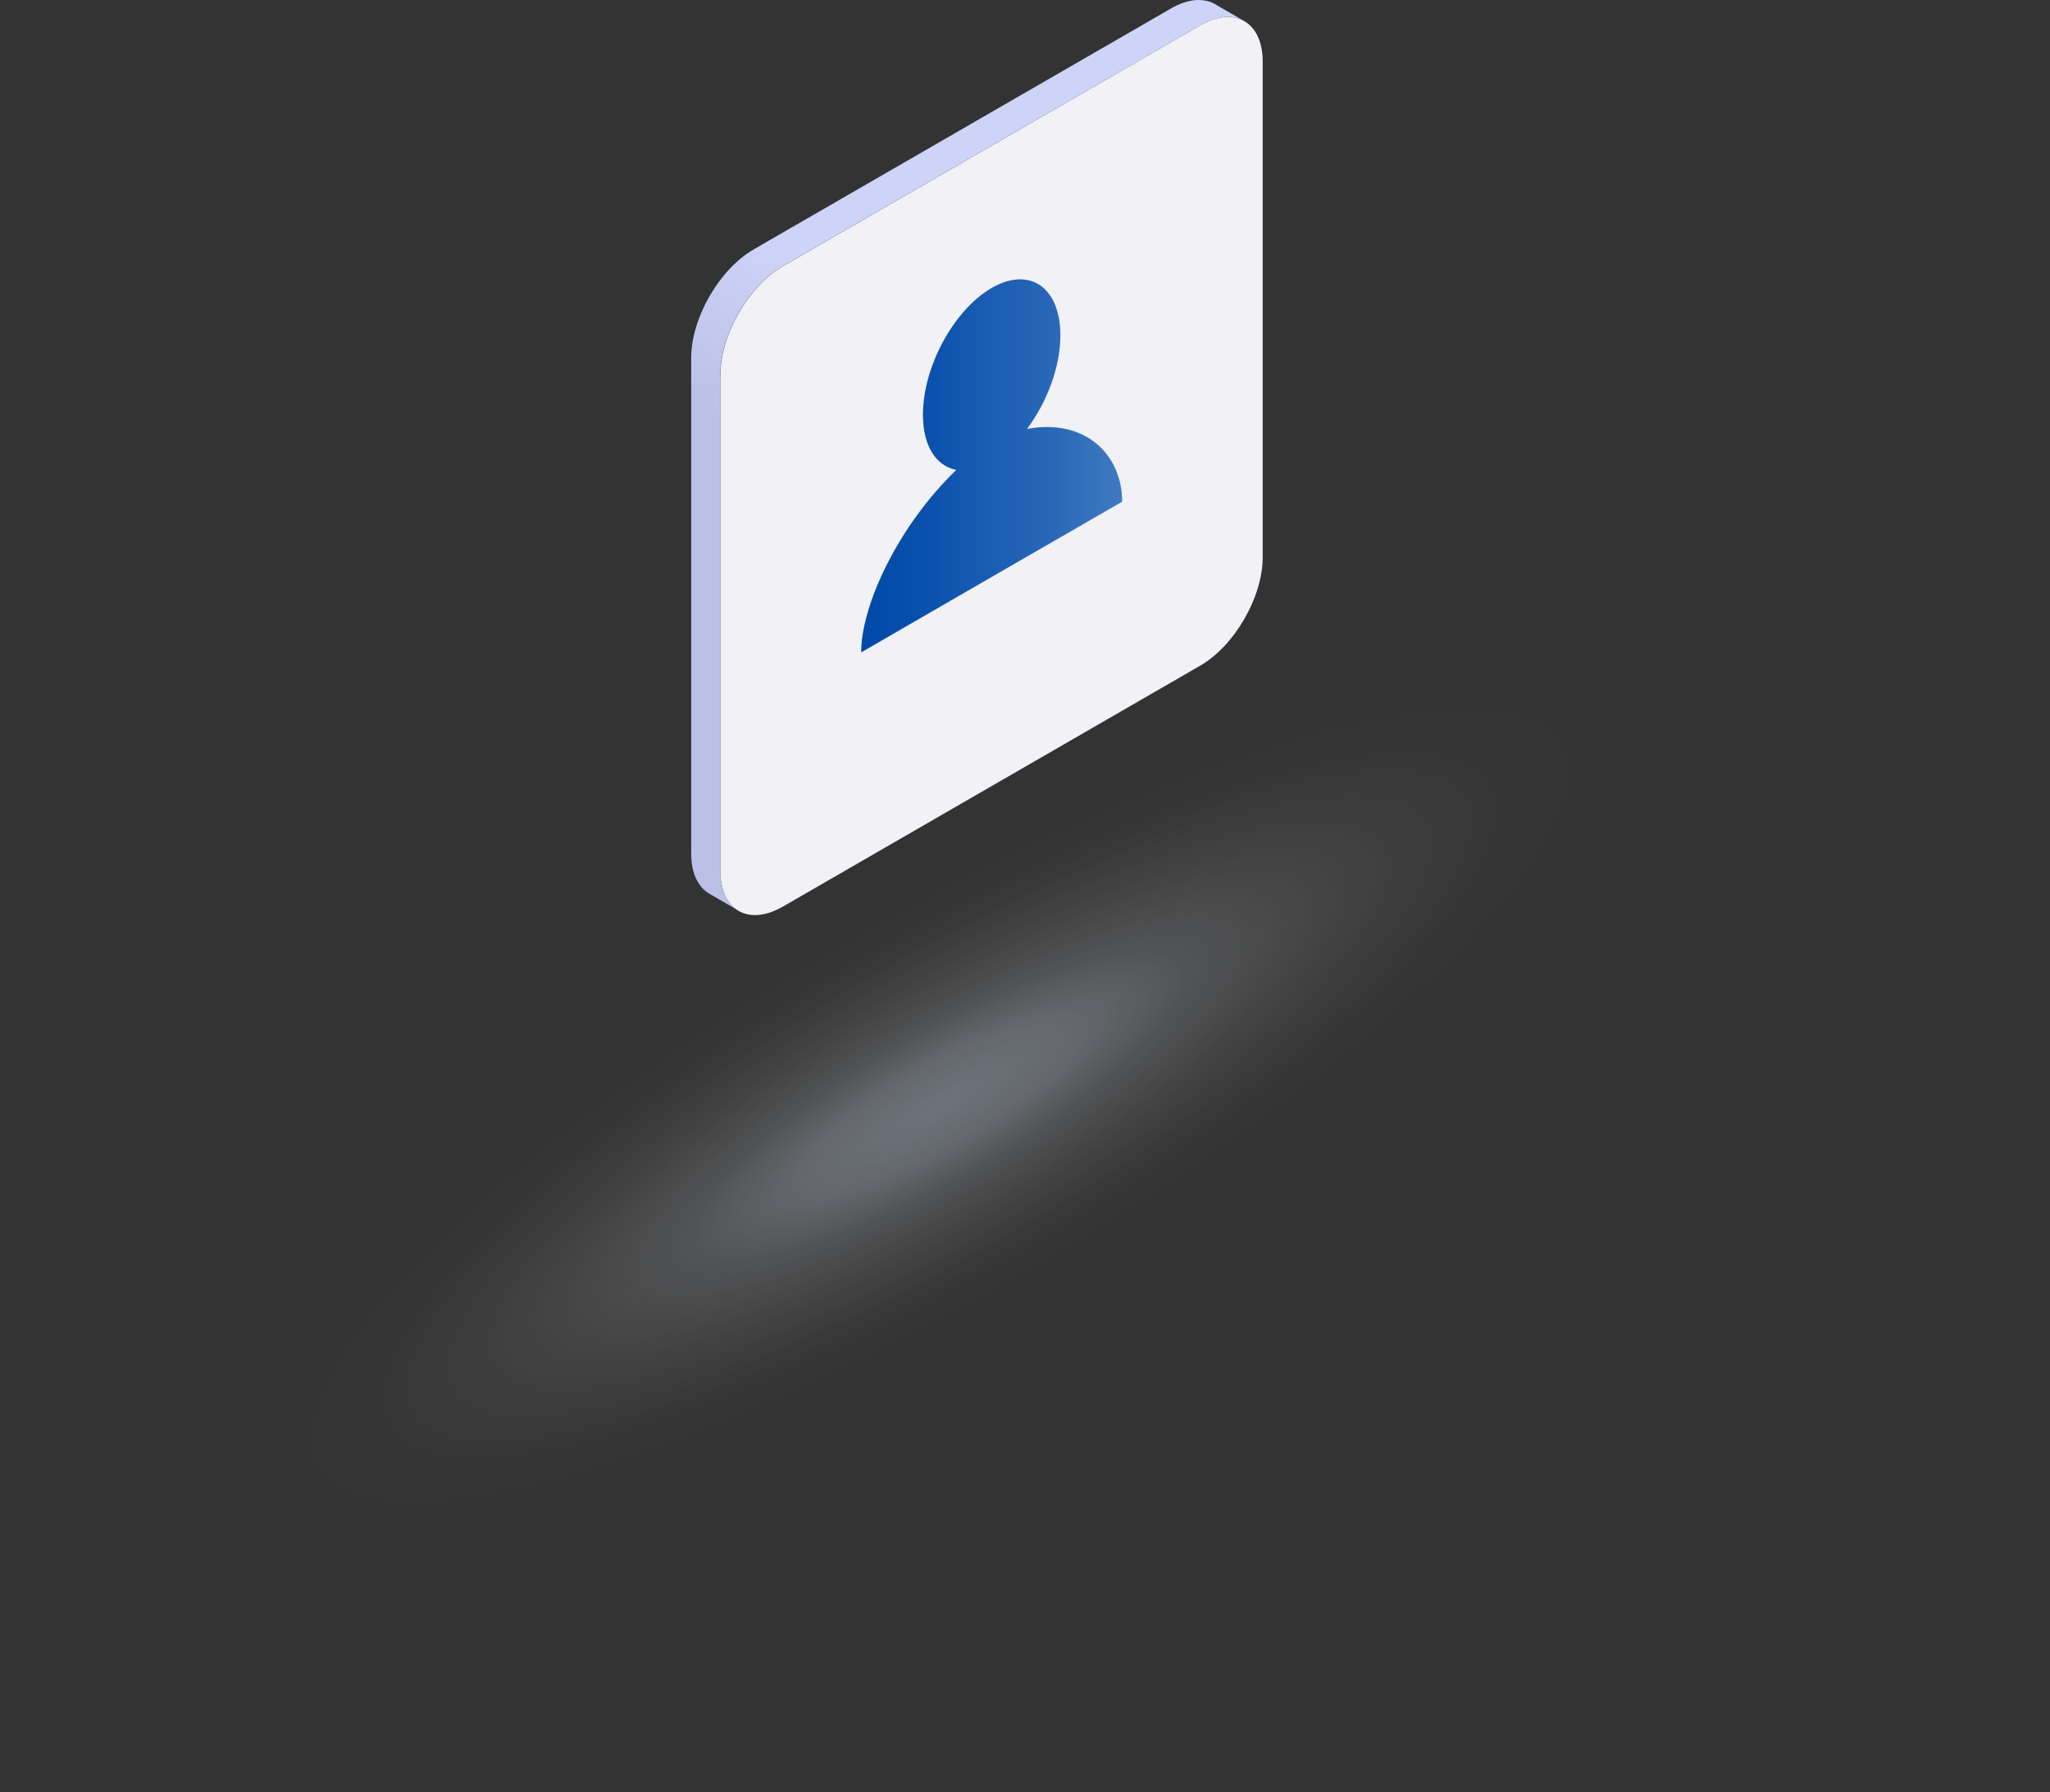 <svg width="397" height="347" viewBox="0 0 397 347" fill="none" xmlns="http://www.w3.org/2000/svg">
<rect x="0" y="0" width="397" height="347" fill="#333333" stroke="none"/>
<path d="M139.519 72.53C139.519 64.831 144.963 55.371 151.645 51.522L232.408 4.912C239.062 1.062 244.535 4.225 244.535 11.924V107.893C244.535 115.593 239.09 125.052 232.408 128.902L151.618 175.539C144.936 179.389 139.491 176.254 139.491 168.554V72.53H139.519Z" fill="#F1F1F6"/>
<path d="M235.572 0.951C233.344 -0.451 230.237 -0.369 226.772 1.639L145.982 48.276C139.3 52.126 133.855 61.585 133.855 69.284V165.281C133.855 169.323 135.368 172.073 137.733 173.255L142.765 176.17C140.73 174.823 139.493 172.211 139.493 168.553V72.529C139.493 64.83 144.937 55.37 151.619 51.521L232.409 4.911C235.709 3.014 238.706 2.821 240.879 4.031L235.544 0.951H235.572Z" fill="url(#paint0_linear_1356_33500)"/>
<path style="mix-blend-mode:multiply" d="M220.03 258.076C317.533 209.462 386.842 150.53 374.834 126.446C362.826 102.362 274.05 122.248 176.546 170.861C79.042 219.475 9.734 278.407 21.742 302.491C33.749 326.575 122.526 306.69 220.03 258.076Z" fill="url(#paint1_radial_1356_33500)"/>
<path d="M185.197 90.981C181.348 90.266 178.735 86.444 178.735 80.312C178.735 70.99 184.702 60.018 192.044 55.756C199.386 51.521 205.353 55.619 205.353 64.941C205.353 71.073 202.741 77.892 198.891 83.062C210.138 80.945 217.315 88.012 217.315 97.141C215.39 98.241 192.044 111.715 192.044 111.715C192.044 111.715 168.698 125.189 166.773 126.317C166.773 117.187 173.923 101.843 185.197 90.981Z" fill="url(#paint2_linear_1356_33500)"/>
<defs>
<linearGradient id="paint0_linear_1356_33500" x1="115.047" y1="160.166" x2="214.123" y2="-11.423" gradientUnits="userSpaceOnUse">
<stop offset="0.41" stop-color="#BBC0E6"/>
<stop offset="0.58" stop-color="#CED3F8"/>
</linearGradient>
<radialGradient id="paint1_radial_1356_33500" cx="0" cy="0" r="1" gradientUnits="userSpaceOnUse" gradientTransform="translate(182.063 214.001) rotate(-30.335) scale(156.416 40.668)">
<stop stop-color="#C4D4EA" stop-opacity="0.4"/>
<stop offset="0.194" stop-color="#D1DEEE" stop-opacity="0.31"/>
<stop offset="0.35" stop-color="#E5ECF5" stop-opacity="0.17"/>
<stop offset="0.56" stop-color="#F3F6FA" stop-opacity="0.08"/>
<stop offset="0.76" stop-color="#FCFCFD" stop-opacity="0.02"/>
<stop offset="0.94" stop-color="white" stop-opacity="0"/>
</radialGradient>
<linearGradient id="paint2_linear_1356_33500" x1="166.773" y1="90.212" x2="217.315" y2="90.212" gradientUnits="userSpaceOnUse">
<stop stop-color="#0049A9"/>
<stop offset="0.26" stop-color="#0B51AD"/>
<stop offset="0.71" stop-color="#2867B7"/>
<stop offset="1" stop-color="#3F79C0"/>
</linearGradient>
</defs>
</svg>
